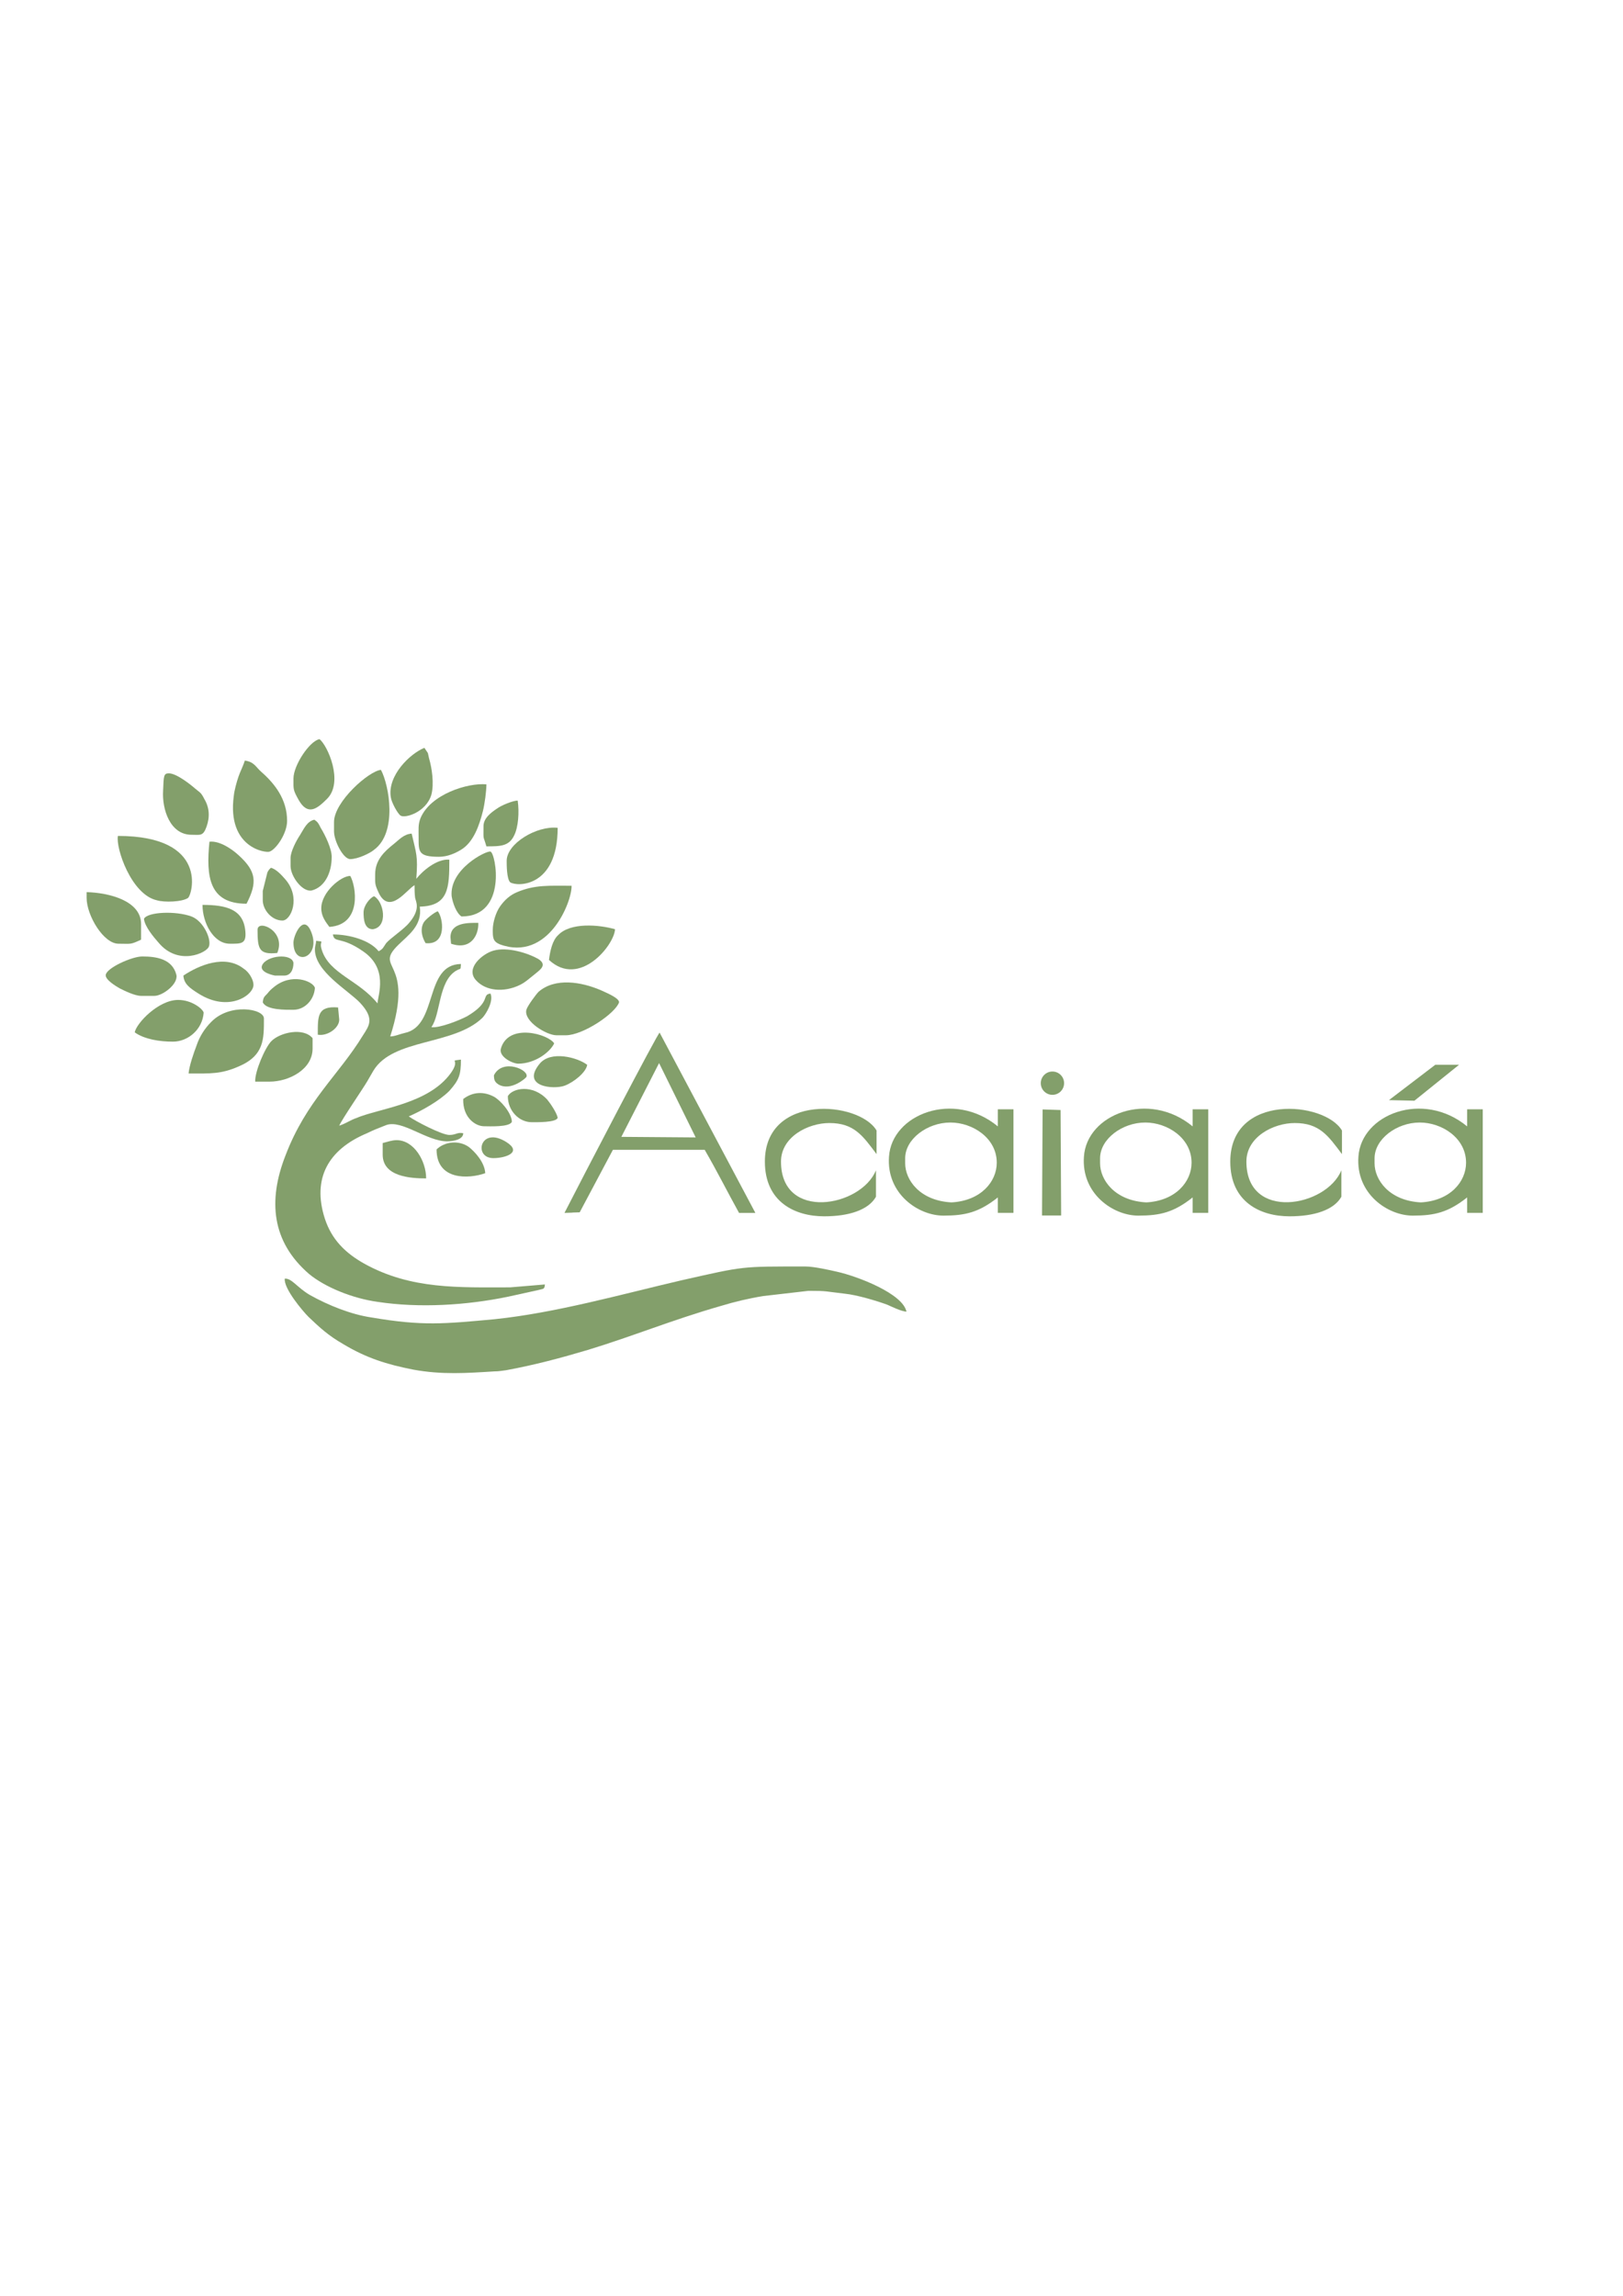 <?xml version="1.0" encoding="UTF-8"?>
<!DOCTYPE svg PUBLIC "-//W3C//DTD SVG 1.1//EN" "http://www.w3.org/Graphics/SVG/1.1/DTD/svg11.dtd">
<!-- Creator: CorelDRAW 2018 (64 Bit Versão de avaliação) -->
<svg xmlns="http://www.w3.org/2000/svg" xml:space="preserve" width="210mm" height="297mm" version="1.1" style="shape-rendering:geometricPrecision; text-rendering:geometricPrecision; image-rendering:optimizeQuality; fill-rule:evenodd; clip-rule:evenodd"
viewBox="0 0 21000 29700"
 xmlns:xlink="http://www.w3.org/1999/xlink">
 <defs>
  <style type="text/css">
   <![CDATA[
    .fil0 {fill:#839F6B}
   ]]>
  </style>
 </defs>
 <g id="Camada_x0020_1">
  <g id="_1967784696576">
   <path class="fil0" d="M4854.15 11308.83c0,127.44 -7.5,127.44 52.47,254.88 142.44,269.88 359.84,-59.97 457.3,-112.45 0,44.98 0,112.45 7.5,164.93 7.5,44.98 82.46,149.93 -97.46,344.85 -97.46,97.46 -217.4,172.42 -277.38,239.89 -37.48,52.48 -37.48,74.97 -97.45,104.96 -112.45,-142.44 -374.84,-217.41 -592.24,-217.41 22.49,119.95 97.46,15 389.83,217.41 329.85,224.9 194.91,562.25 187.41,674.7 -239.89,-299.87 -622.22,-382.33 -719.68,-689.7 -44.98,-127.44 52.48,-104.95 -74.96,-119.94 0,44.98 -15,59.97 -15,112.45 0,284.87 427.31,524.76 584.74,689.69 187.42,202.41 119.95,292.37 37.49,419.81 -314.86,517.28 -734.68,847.13 -1004.56,1559.32 -224.9,577.24 -179.92,1109.5 307.37,1529.32 209.9,172.42 562.25,314.86 884.6,359.84 539.77,82.46 1154.49,44.98 1694.25,-67.47l374.84 -82.46c82.46,-22.49 89.96,-7.5 97.46,-74.97l-449.81 37.48c-659.7,0 -1281.93,29.99 -1889.16,-307.36 -239.89,-134.94 -419.81,-307.37 -509.77,-584.74 -164.93,-517.27 44.98,-892.11 547.25,-1102.02 74.97,-37.48 149.94,-67.47 247.39,-104.95 202.41,-74.97 524.77,209.91 787.16,209.91 82.46,0 209.9,-22.49 209.9,-104.96 -82.46,-14.99 -89.96,22.49 -179.92,22.49 -97.45,0 -442.3,-179.92 -524.76,-239.89 172.42,-74.97 397.32,-202.41 524.76,-329.85 127.45,-142.44 149.94,-209.91 149.94,-404.82 -172.43,22.49 7.49,-15 -134.94,179.92 -292.37,397.32 -922.1,449.8 -1221.96,577.24 -82.47,29.99 -127.45,67.47 -217.41,97.46 29.99,-74.97 307.37,-479.79 359.84,-569.75 29.99,-52.48 52.48,-89.96 82.47,-142.44 254.88,-419.81 1034.54,-322.35 1409.37,-682.2 44.98,-44.98 149.94,-217.4 104.96,-314.86 -119.95,15 14.99,104.96 -299.87,292.37 -97.46,52.48 -359.84,157.43 -464.79,142.44 119.94,-164.93 89.96,-584.74 314.86,-727.18 74.96,-44.98 59.97,0 67.47,-89.96 -479.79,7.5 -292.37,802.15 -727.18,892.11 -67.47,14.99 -127.45,44.98 -187.42,44.98 322.36,-1004.56 -224.9,-862.12 104.95,-1184.48 119.95,-119.94 314.87,-247.39 277.38,-494.78 374.84,-7.5 382.33,-247.39 382.33,-607.23 -157.43,-14.99 -344.84,142.44 -427.31,247.39 22.49,-299.87 0,-322.36 -59.97,-584.74 -104.96,7.5 -164.93,82.46 -232.4,134.94 -112.45,89.96 -239.89,202.41 -239.89,389.83z"/>
   <path class="fil0" d="M3684.66 16541.51c-14.99,127.45 232.4,419.82 307.37,494.78 149.93,142.44 254.89,239.9 449.8,352.35 299.87,179.92 562.25,262.38 907.1,329.85 367.34,67.47 689.69,44.98 1049.53,22.49 59.98,0 82.47,-7.49 149.94,-14.99 367.34,-67.47 704.69,-157.43 1057.03,-262.39 569.75,-172.42 1094.52,-389.82 1724.24,-569.74 172.42,-52.48 359.84,-97.46 547.26,-127.45l584.74 -67.47c247.39,0 209.9,7.5 472.29,37.49 149.93,14.99 404.82,89.96 547.26,142.43 67.47,29.99 172.42,82.47 247.39,89.96 -44.98,-232.39 -629.72,-457.29 -899.61,-517.27 -97.45,-22.49 -299.86,-67.47 -404.82,-67.47 -847.12,0 -779.65,-7.49 -1611.78,179.92 -772.16,179.92 -1619.29,419.82 -2413.94,502.28 -652.21,59.97 -929.58,89.96 -1589.29,-22.49 -262.39,-37.48 -562.25,-157.43 -802.15,-292.37 -164.93,-97.46 -232.4,-217.4 -322.36,-209.91z"/>
   <path class="fil0" d="M8039.73 14707.09l488.11 -954.38 473.54 961.66 -961.65 -7.28zm-735.82 983.51c254.99,-7.29 -58.28,0 196.7,-7.29l429.84 -808.66 1187.5 0c160.27,276.84 291.41,539.11 444.4,815.95l211.27 0 -1238.49 -2331.29c-7.29,-29.14 -1027.23,1930.6 -1231.22,2331.29z"/>
   <path class="fil0" d="M11711.93 14984.81c0,-249.42 285.84,-463.21 585.62,-463.21 285.84,0 599.57,199.54 599.57,520.22 0,242.3 -202.18,491.72 -585.62,513.1 -411.33,-21.38 -599.57,-292.18 -599.57,-505.97l0 -64.14zm494.99 741.14c285.84,0 460.13,-42.76 704.14,-235.17l0 199.54 202.18 0 0 -1339.75 -202.18 0 0 220.91c-571.68,-470.34 -1373.42,-156.78 -1408.28,391.95 -34.86,477.47 376.47,762.52 704.14,762.52z"/>
   <path class="fil0" d="M9896.72 15027.31c0,521.43 387.35,707.66 767.25,707.66 320.31,0 573.58,-81.94 670.42,-253.27 0,-104.29 0,-230.92 0,-342.66 -193.68,476.74 -1229.1,662.97 -1229.1,-111.73 0,-320.31 350.11,-499.09 625.72,-499.09 320.31,0 432.05,163.88 610.83,402.25l0 -305.41c-223.47,-379.9 -1445.12,-484.19 -1445.12,402.25z"/>
   <path class="fil0" d="M5678.78 11083.93c112.45,0 209.91,-44.98 284.88,-89.96 164.92,-97.46 239.89,-322.36 284.87,-502.28 22.49,-89.96 44.98,-254.89 44.98,-344.85 -239.89,-22.49 -727.18,127.44 -854.62,442.3 -29.99,82.47 -22.49,134.95 -22.49,239.9 0,187.42 -7.5,254.89 262.38,254.89z"/>
   <path class="fil0" d="M4321.88 10634.13l0 119.94c0,127.45 119.95,359.84 209.91,359.84 97.46,0 254.89,-74.96 307.36,-119.94 307.37,-224.9 194.92,-839.63 89.96,-1034.55 -157.43,15 -607.23,412.32 -607.23,674.71z"/>
   <path class="fil0" d="M7200.61 13392.9l119.95 0c224.9,0 644.71,-284.87 689.69,-427.31 0,-59.97 -194.91,-134.94 -239.89,-157.43 -247.39,-104.95 -584.74,-164.92 -802.15,22.49 -29.98,29.99 -142.43,179.92 -157.43,232.4 -37.48,149.93 262.39,329.85 389.83,329.85z"/>
   <path class="fil0" d="M3714.65 10619.13c0,-277.38 -157.43,-479.79 -337.35,-637.22 -67.47,-59.97 -89.96,-127.44 -209.91,-142.43 -22.49,74.96 -59.97,142.43 -82.46,209.9 -22.49,67.47 -52.48,172.43 -59.97,247.39 -89.96,674.71 419.81,742.18 464.79,719.69 82.46,-29.99 224.9,-232.4 224.9,-397.33z"/>
   <path class="fil0" d="M6375.97 12028.51c0,97.46 0,149.93 89.96,187.42 629.73,232.39 937.09,-554.76 929.59,-757.17 -292.37,0 -472.29,-14.99 -704.68,82.46 -89.97,37.49 -157.44,97.46 -217.41,179.92 -59.97,82.47 -97.46,217.41 -97.46,307.37z"/>
   <path class="fil0" d="M1525.62 10814.05c-29.99,157.43 172.42,757.16 502.28,832.13 97.45,29.98 329.85,22.49 404.82,-29.99 52.48,-37.48 277.38,-802.14 -907.1,-802.14z"/>
   <path class="fil0" d="M2440.21 13887.69c292.38,0 419.82,7.49 644.72,-89.96 337.35,-142.44 329.85,-359.84 329.85,-622.23 0,-127.44 -442.3,-202.41 -682.19,44.98 -82.47,82.46 -149.94,187.42 -187.42,299.87 -37.48,97.46 -97.46,269.88 -104.96,367.34z"/>
   <path class="fil0" d="M1825.49 12883.13l172.42 0c104.95,0 307.36,-149.93 284.87,-269.88 -52.47,-209.91 -262.38,-239.89 -442.3,-239.89 -134.94,0 -464.79,149.93 -472.29,239.89 -7.5,59.97 127.44,142.44 179.92,172.42 59.97,29.99 194.91,97.46 277.38,97.46z"/>
   <path class="fil0" d="M3759.63 11098.92l0 104.95c0,134.94 157.43,344.85 277.38,314.86 164.93,-44.98 254.89,-224.9 254.89,-434.8 0,-104.96 -82.47,-277.38 -142.44,-374.84 -29.99,-59.97 -37.48,-74.96 -82.46,-104.95 -97.46,22.49 -134.94,119.95 -187.42,202.41 -44.98,67.47 -119.95,209.91 -119.95,292.37z"/>
   <path class="fil0" d="M2372.74 12620.75c7.5,104.95 74.97,157.43 194.92,232.39 389.83,247.39 712.18,22.49 712.18,-112.45 0,-59.97 -44.98,-134.94 -82.46,-172.42 -37.48,-37.48 -7.5,-7.5 -44.98,-37.48 -239.89,-187.42 -577.24,-44.98 -779.66,89.96z"/>
   <path class="fil0" d="M3797.11 10071.87c0,142.44 -7.49,142.44 67.47,277.38 119.95,209.91 239.9,112.45 367.34,-14.99 217.41,-217.41 7.5,-689.7 -97.45,-772.16 -127.45,22.49 -337.36,337.35 -337.36,509.77z"/>
   <path class="fil0" d="M6383.47 12298.39c-134.94,37.48 -367.34,224.9 -224.9,382.33 127.44,142.44 359.84,157.43 554.76,67.47 82.46,-37.48 134.94,-89.96 202.41,-142.44 59.97,-52.47 179.92,-119.94 44.98,-202.41 -134.94,-74.96 -397.33,-157.43 -577.25,-104.95z"/>
   <path class="fil0" d="M7103.15 12418.34c397.33,367.33 847.13,-194.92 854.62,-397.33 -209.9,-59.97 -577.24,-89.96 -734.67,74.97 -74.97,67.47 -104.95,202.41 -119.95,322.36z"/>
   <path class="fil0" d="M3302.33 13992.64l187.42 0c247.39,0 554.76,-157.43 554.76,-427.31l0 -134.94c-119.95,-142.44 -419.82,-74.97 -532.27,37.48 -82.46,82.47 -217.4,397.33 -209.91,524.77z"/>
   <path class="fil0" d="M1862.97 11886.07c7.5,97.46 127.44,239.9 187.42,307.37 254.88,307.36 622.22,134.94 652.21,52.47 37.48,-89.96 -67.47,-329.85 -224.9,-389.83 -202.41,-74.96 -569.75,-59.97 -614.73,29.99z"/>
   <path class="fil0" d="M5971.15 11856.08c599.74,0 442.31,-824.63 374.84,-839.62 -52.48,-15 -532.27,224.9 -502.28,577.24 14.99,89.96 59.97,217.4 127.44,262.38z"/>
   <path class="fil0" d="M2477.7 10799.05c112.45,0 149.93,22.49 194.91,-104.95 44.98,-127.45 37.49,-247.39 -29.98,-359.84 -44.98,-89.96 -59.98,-82.47 -119.95,-134.94 -59.97,-52.48 -239.9,-194.92 -337.35,-194.92 -67.47,0 -67.47,29.99 -74.97,224.9 -14.99,239.9 89.96,569.75 367.34,569.75z"/>
   <path class="fil0" d="M6555.89 11136.4c0,52.48 0,232.4 44.98,277.38 89.97,59.97 614.73,67.47 614.73,-704.69 -269.88,-29.98 -659.71,202.41 -659.71,427.31z"/>
   <path class="fil0" d="M5491.37 9674.55c-187.42,74.97 -479.79,359.84 -434.81,637.22 7.49,67.47 89.96,217.4 127.44,239.89 59.97,37.48 329.86,-44.98 397.33,-269.88 37.48,-142.44 7.49,-344.85 -29.99,-472.29 -7.5,-37.48 -7.5,-37.48 -14.99,-67.47l-44.98 -67.47z"/>
   <path class="fil0" d="M1743.02 13355.42c127.45,89.96 322.36,119.95 494.78,119.95 194.92,0 382.34,-157.43 397.33,-374.84 -7.5,-44.98 -149.93,-164.92 -329.86,-164.92 -254.88,0 -539.76,299.86 -562.25,419.81z"/>
   <path class="fil0" d="M1120.8 11616.19c0,224.9 217.4,592.24 412.32,592.24 164.92,0 149.93,14.99 292.37,-52.48l0 -202.41c0,-299.87 -412.32,-404.82 -704.69,-412.32l0 74.97z"/>
   <path class="fil0" d="M3189.88 11691.16c142.44,-277.38 127.45,-419.82 -104.95,-629.72 -89.96,-82.47 -247.39,-187.42 -374.83,-172.43 -44.98,449.8 -7.5,802.15 479.78,802.15z"/>
   <path class="fil0" d="M13482.83 15724.37c247.39,0 164.93,0 247.39,0l-7.49 -1364.39 -232.4 -7.5 -7.5 1371.89z"/>
   <polygon class="fil0" points="17971.55,14231.83 18301.4,14239.33 18878.65,13774.53 18571.28,13774.53 "/>
   <path class="fil0" d="M2972.48 12208.43c142.44,0 217.4,7.5 202.41,-157.43 -22.49,-284.88 -239.89,-344.85 -554.75,-344.85 0,232.4 142.43,502.28 352.34,502.28z"/>
   <path class="fil0" d="M4156.96 11751.13c0,104.95 59.97,179.92 104.95,239.89 427.31,-29.98 344.85,-532.26 269.88,-659.7 -119.95,0 -374.83,209.9 -374.83,419.81z"/>
   <path class="fil0" d="M4951.6 14787.29l0 149.93c0,284.88 359.85,307.37 562.26,307.37 0,-224.9 -157.43,-494.79 -382.34,-494.79 -59.97,0 -119.94,22.49 -179.92,37.49z"/>
   <path class="fil0" d="M7597.93 13775.24c-127.44,-97.46 -472.29,-187.42 -614.72,-15 -247.39,299.87 179.92,337.35 322.35,284.88 119.95,-44.98 277.38,-172.43 292.37,-269.88z"/>
   <path class="fil0" d="M5648.8 14869.75c0,404.82 419.81,382.33 629.72,307.37 -7.5,-142.44 -134.94,-277.38 -209.91,-337.35 -134.94,-97.46 -322.36,-67.48 -419.81,29.98z"/>
   <path class="fil0" d="M5993.64 14217.54c-7.49,239.89 157.43,352.34 269.88,352.34 59.98,0 337.35,15 359.84,-59.97 -7.49,-119.95 -149.93,-277.38 -232.39,-322.36 -127.45,-67.47 -269.88,-67.47 -397.33,29.99z"/>
   <path class="fil0" d="M6570.89 14180.06c0,194.91 149.93,337.35 307.36,337.35 44.98,0 329.86,7.49 337.35,-59.98 -14.99,-67.47 -97.45,-187.41 -134.94,-232.39 -187.41,-202.41 -449.8,-149.94 -509.77,-44.98z"/>
   <path class="fil0" d="M6256.03 10686.6c0,202.41 -7.5,104.96 37.48,262.39 179.92,0 292.37,0 359.84,-142.44 52.48,-104.95 67.47,-299.87 44.98,-449.8 -59.97,0 -209.91,59.97 -269.88,104.95 -67.47,44.98 -172.42,119.95 -172.42,224.9z"/>
   <path class="fil0" d="M3399.79 12965.59c44.98,104.96 307.36,97.46 397.32,97.46 149.94,0 269.89,-134.94 277.38,-284.87 -29.98,-89.96 -307.36,-194.92 -532.26,-7.5 -37.49,29.99 -52.48,44.98 -82.47,82.46 -44.98,44.98 -52.47,52.48 -59.97,112.45z"/>
   <path class="fil0" d="M6705.83 13760.24c217.4,0 412.32,-149.93 464.79,-262.38 -74.96,-119.95 -592.24,-269.88 -689.69,67.47 -29.99,104.95 149.93,194.91 224.9,194.91z"/>
   <path class="fil0" d="M3399.79 11526.23l0 119.95c0,119.94 112.45,262.38 254.89,262.38 112.45,0 239.89,-299.87 37.48,-532.26 -44.98,-52.48 -119.95,-134.94 -187.42,-149.94l-22.49 22.49c-7.49,15 -7.49,7.5 -22.49,37.49l-59.97 239.89z"/>
   <path class="fil0" d="M6383.47 14982.2c157.43,0 382.33,-74.96 164.93,-209.91 -337.35,-209.9 -427.31,209.91 -164.93,209.91z"/>
   <path class="fil0" d="M3797.11 12193.44c0,337.35 382.34,179.92 217.41,-164.93 -97.46,-194.92 -217.41,74.97 -217.41,164.93z"/>
   <path class="fil0" d="M6390.97 13910.18c0,67.47 14.99,89.96 59.97,119.94 157.43,89.96 352.35,-82.46 359.84,-97.45 44.98,-89.96 -307.36,-247.39 -419.81,-22.49z"/>
   <path class="fil0" d="M3557.22 12620.75l119.95 0c82.46,0 119.94,-74.97 119.94,-164.93 -22.49,-127.44 -344.84,-97.46 -404.82,29.99 -44.98,97.45 164.93,134.94 164.93,134.94z"/>
   <path class="fil0" d="M5828.72 12125.97l7.49 82.46c262.39,89.96 359.84,-119.95 352.35,-269.88 -127.45,0 -359.84,-7.5 -359.84,187.42z"/>
   <path class="fil0" d="M4704.21 11803.61c0,82.46 7.5,217.4 119.95,217.4 202.41,-29.99 142.44,-359.84 14.99,-427.31 -52.47,22.49 -134.94,119.95 -134.94,209.91z"/>
   <path class="fil0" d="M5506.36 12200.93c284.87,29.99 224.9,-337.35 157.43,-412.32 -44.98,15 -149.93,97.46 -179.92,142.44 -52.48,89.96 -22.49,194.92 22.49,269.88z"/>
   <path class="fil0" d="M3332.32 12028.51c0,254.89 22.49,322.36 254.89,299.87 119.94,-284.88 -254.89,-442.31 -254.89,-299.87z"/>
   <path class="fil0" d="M4111.98 13385.41c119.94,22.49 277.37,-82.47 277.37,-194.92l-14.99 -157.43c-269.88,-22.49 -262.38,112.45 -262.38,352.35z"/>
   <circle class="fil0" cx="13617.45" cy="14012.68" r="150.85"/>
   <path class="fil0" d="M14233.91 14984.81c0,-249.42 285.52,-463.21 584.96,-463.21 285.53,0 598.9,199.54 598.9,520.22 0,242.3 -201.95,491.72 -584.97,513.1 -410.87,-21.38 -598.89,-292.18 -598.89,-505.97l0 -64.14zm494.43 741.14c285.52,0 459.62,-42.76 703.36,-235.17l0 199.54 201.95 0 0 -1339.75 -201.95 0 0 220.91c-571.04,-470.34 -1371.89,-156.78 -1406.71,391.95 -34.82,477.47 376.05,762.52 703.35,762.52z"/>
   <path class="fil0" d="M15918.55 15027.31c0,521.43 387.35,707.66 767.25,707.66 320.31,0 573.58,-81.94 670.41,-253.27 0,-104.29 0,-230.92 0,-342.66 -193.67,476.74 -1229.09,662.97 -1229.09,-111.73 0,-320.31 350.11,-499.09 625.72,-499.09 320.31,0 432.05,163.88 610.82,402.25l0 -305.41c-223.47,-379.9 -1445.11,-484.19 -1445.11,402.25z"/>
   <path class="fil0" d="M17785.51 14984.81c0,-249.42 285.52,-463.21 584.97,-463.21 285.52,0 598.89,199.54 598.89,520.22 0,242.3 -201.95,491.72 -584.97,513.1 -410.87,-21.38 -598.89,-292.18 -598.89,-505.97l0 -64.14zm494.44 741.14c285.52,0 459.61,-42.76 703.35,-235.17l0 199.54 201.95 0 0 -1339.75 -201.95 0 0 220.91c-571.04,-470.34 -1371.89,-156.78 -1406.71,391.95 -34.82,477.47 376.05,762.52 703.36,762.52z"/>
  </g>
 </g>
</svg>
